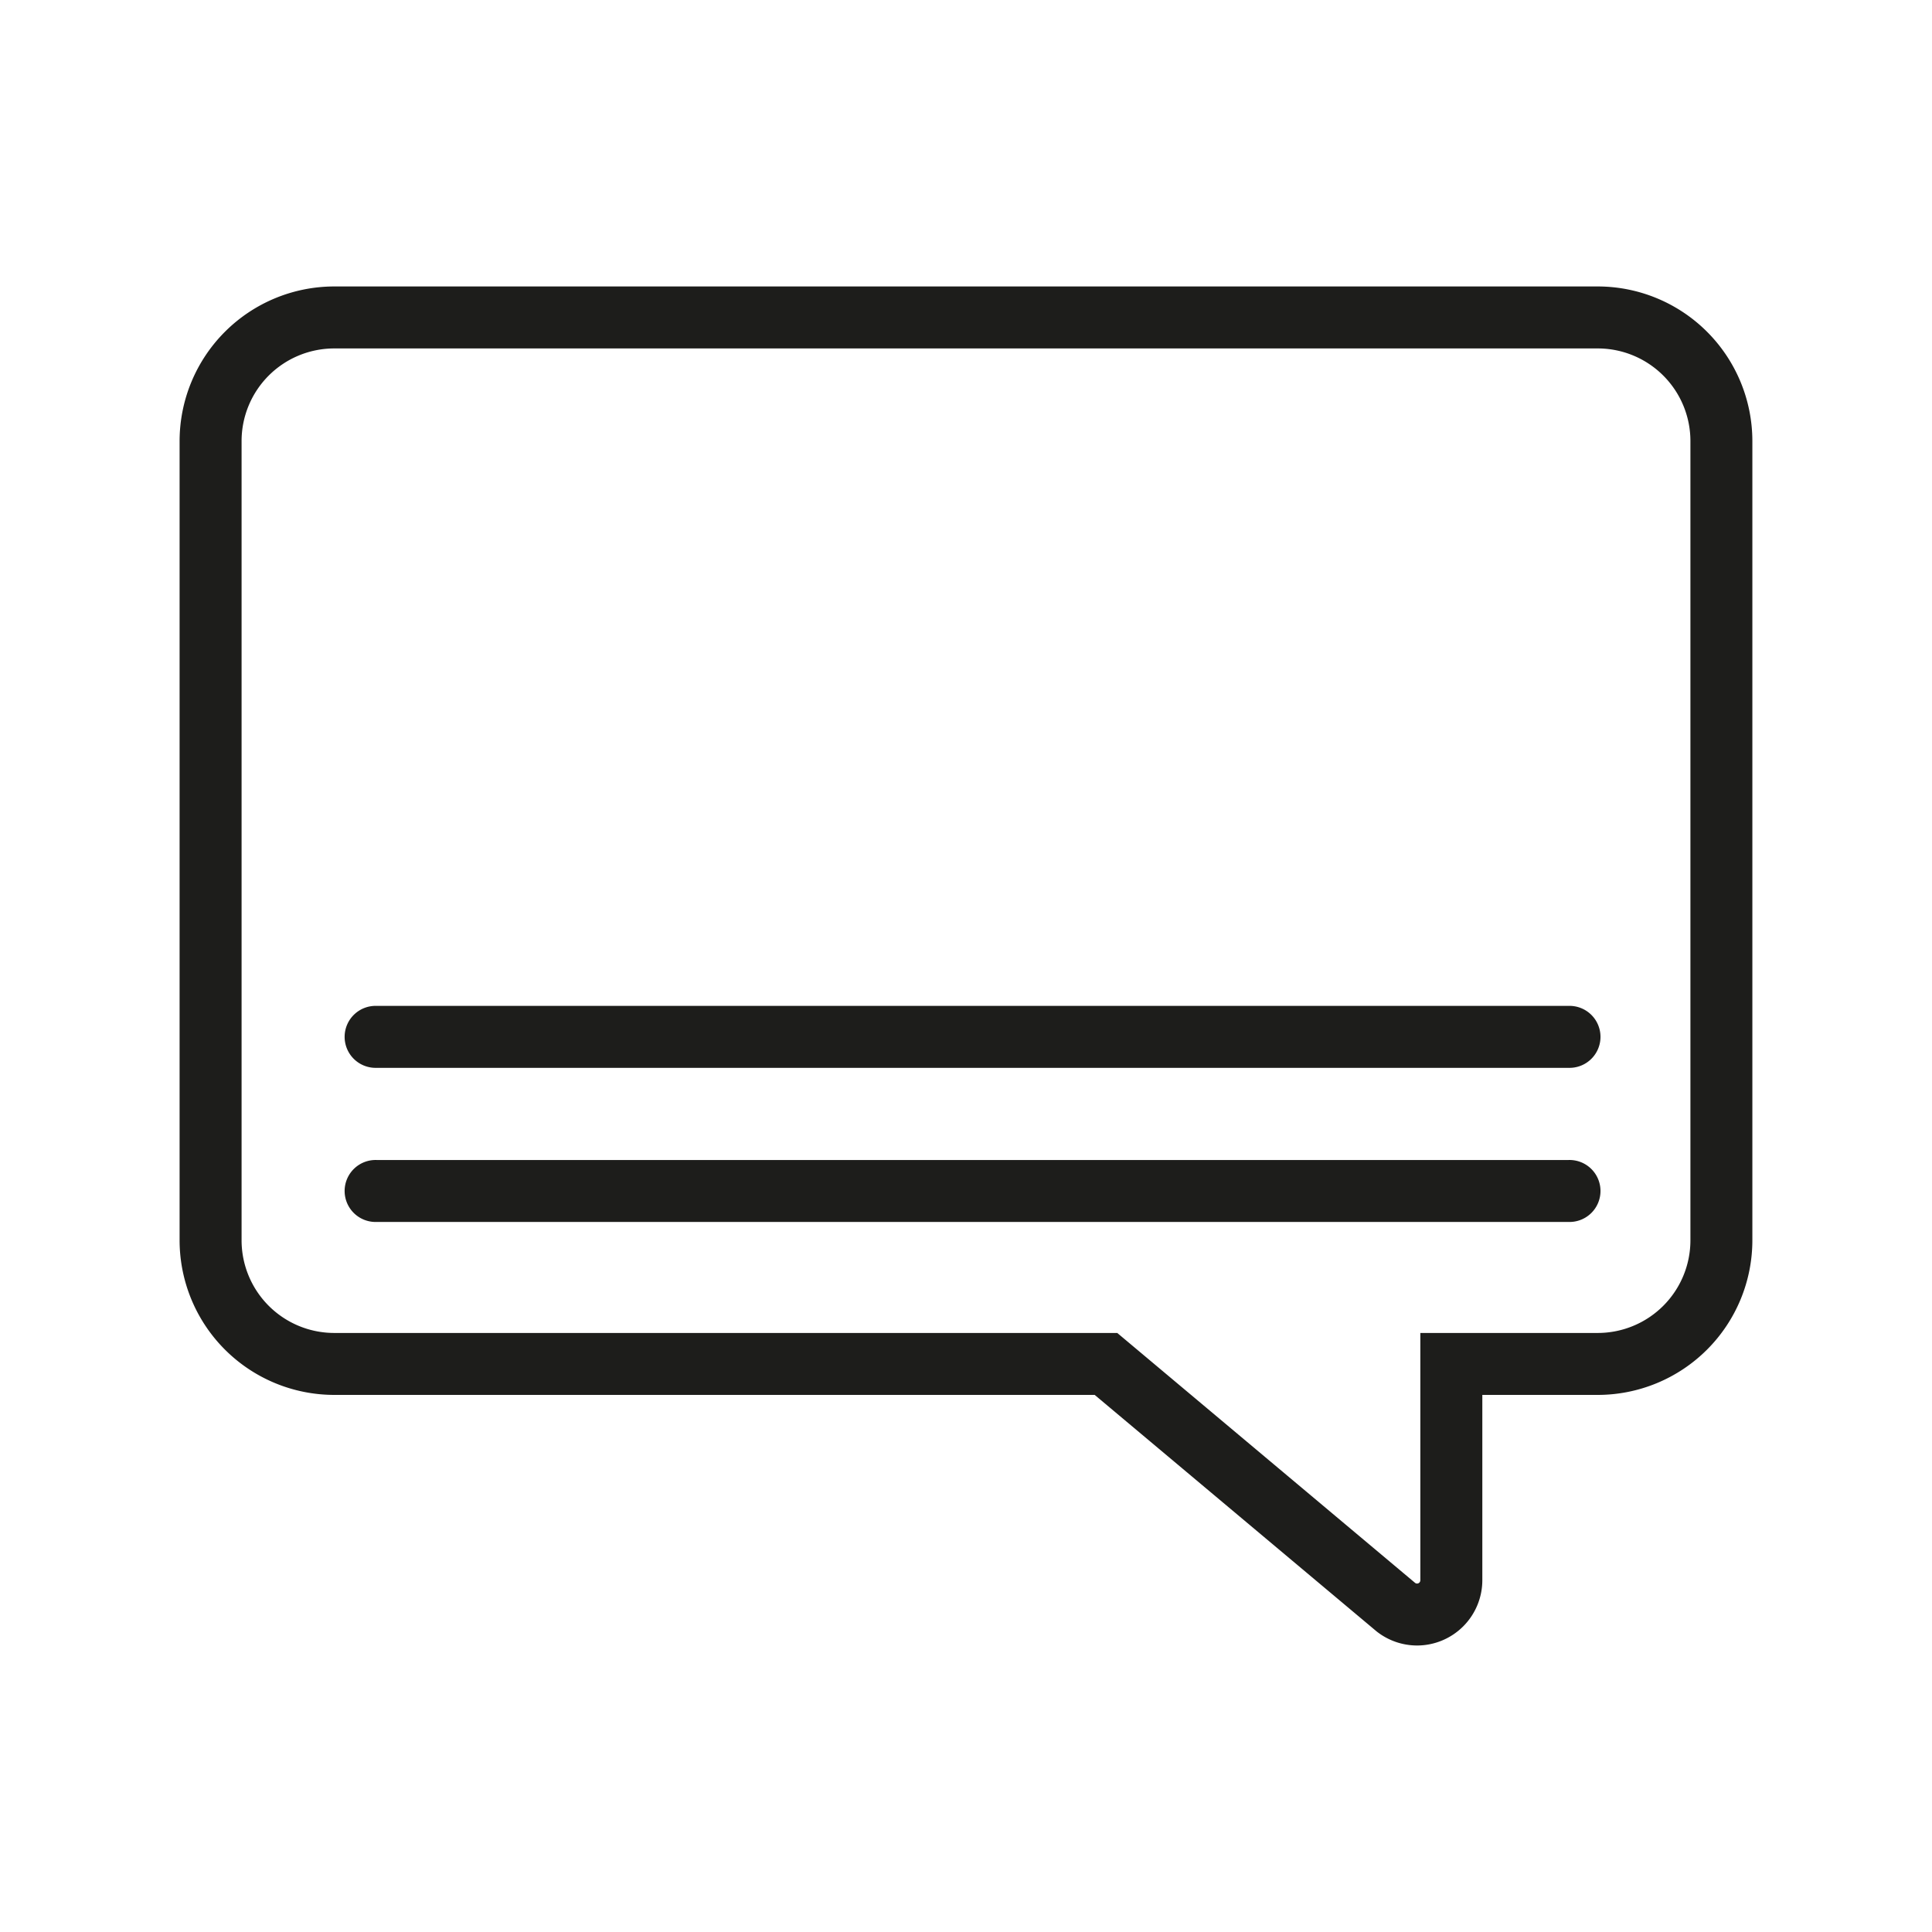 <svg id="Warstwa_1" data-name="Warstwa 1" xmlns="http://www.w3.org/2000/svg" xmlns:xlink="http://www.w3.org/1999/xlink" viewBox="0 0 48 48">
  <defs>
    <style>
      .cls-1 {
        fill: none;
      }

      .cls-2 {
        clip-path: url(#clip-path);
      }

      .cls-3 {
        fill: #1d1d1b;
      }
    </style>
    <clipPath id="clip-path">
      <rect class="cls-1" x="4.463" y="7.117" width="39.075" height="33.765"/>
    </clipPath>
  </defs>
  <g class="cls-2">
    <path class="cls-3" d="M38.966,30.359H9.36a.77.77,0,1,1,0-1.539h29.606a.77.77,0,1,1,0,1.539"/>
    <path class="cls-3" d="M38.966,26.53H9.36a.77.77,0,1,1,0-1.539h29.606a.77.77,0,1,1,0,1.539"/>
    <path class="cls-3" d="M35.16,39.328a.077.077,0,0,0,.047.015.082.082,0,0,0,.081-.082v-6.144h4.41a2.303,2.303,0,0,0,2.3-2.3v-19.86a2.302,2.302,0,0,0-2.3-2.3H8.302a2.302,2.302,0,0,0-2.3,2.3v19.86a2.303,2.303,0,0,0,2.3,2.3h19.456Zm.047,1.554a1.624,1.624,0,0,1-1.013-.356l-.013-.011-6.984-5.859H8.302a3.844,3.844,0,0,1-3.84-3.839v-19.86a3.845,3.845,0,0,1,3.84-3.84h31.396a3.844,3.844,0,0,1,3.839,3.84v19.86a3.843,3.843,0,0,1-3.839,3.839h-2.87v4.605a1.623,1.623,0,0,1-1.621,1.621"/>
  </g>
</svg>
